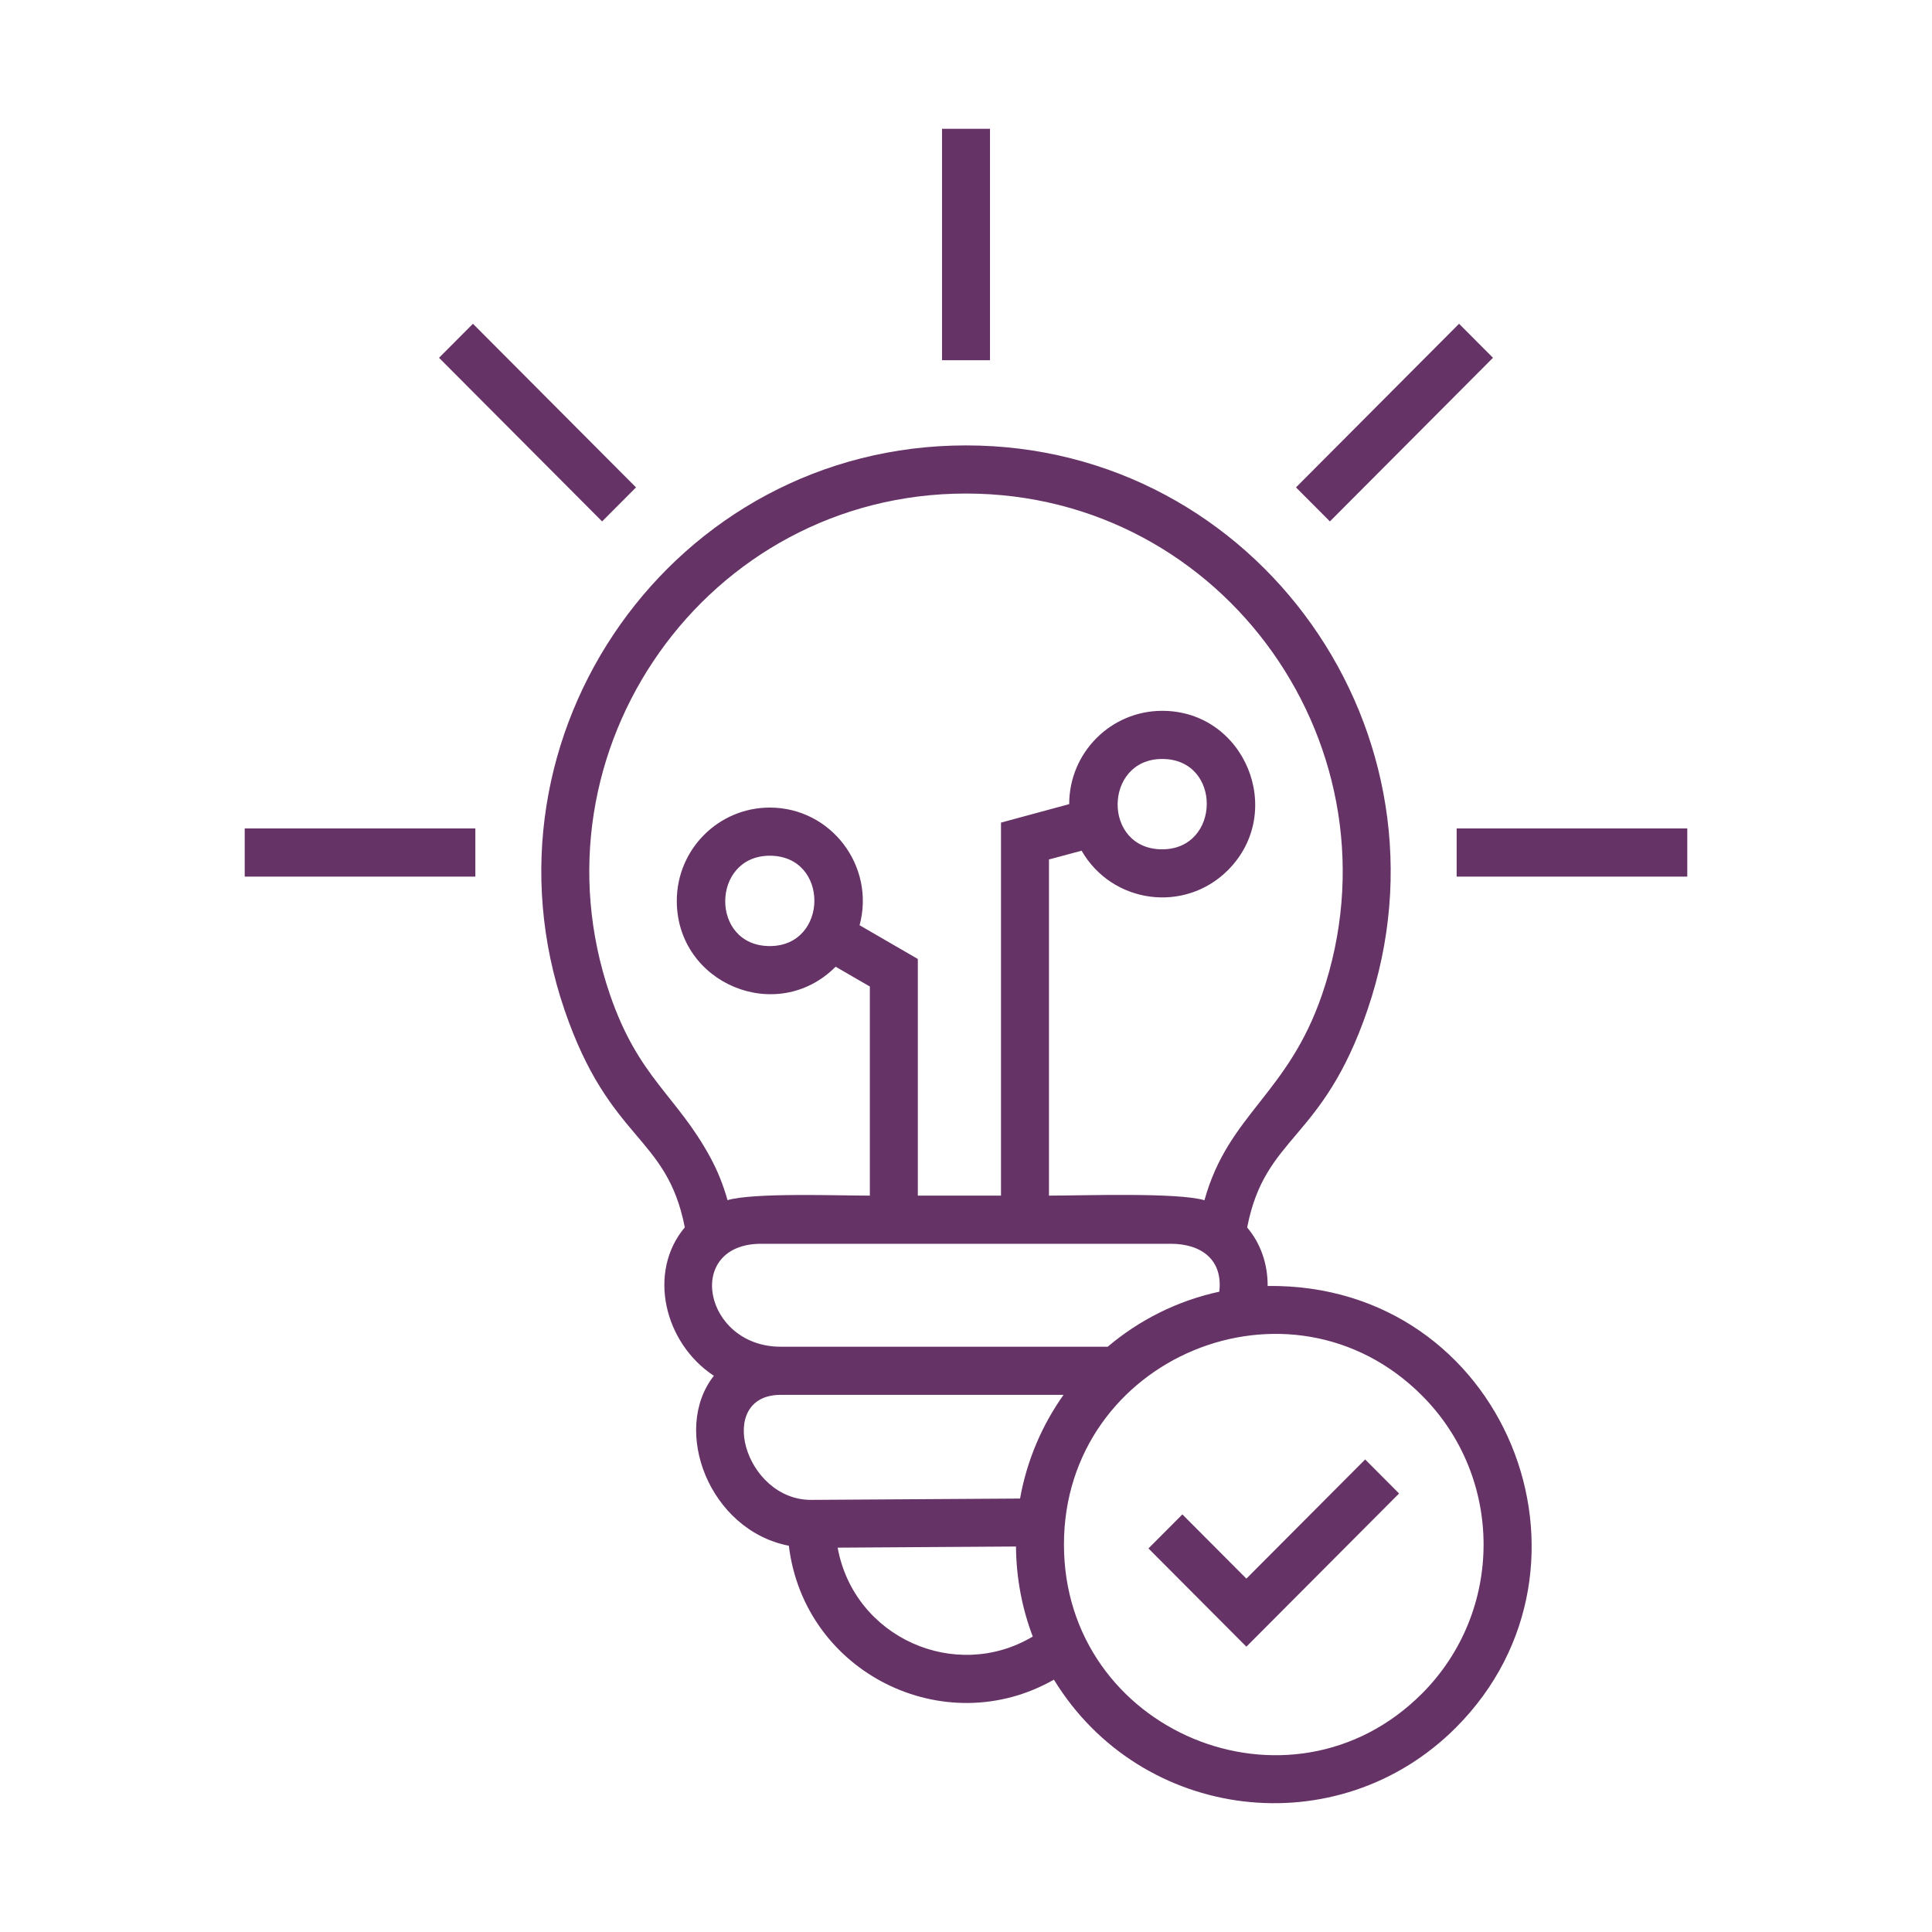 <svg width="150" height="150" viewBox="0 0 150 150" fill="none" xmlns="http://www.w3.org/2000/svg">
<path fill-rule="evenodd" clip-rule="evenodd" d="M53.168 95.29C51.753 88.069 47.349 88.696 43.832 78.419C36.522 57.054 52.295 34.581 75 34.581C97.704 34.581 113.478 57.055 106.167 78.419C102.649 88.701 98.242 88.07 96.829 95.301C97.905 96.573 98.43 98.181 98.42 99.842C116.867 99.621 125.553 121.571 113.047 134.119C103.876 143.321 88.582 141.454 81.825 130.407C73.321 135.26 62.446 129.887 61.245 120.011C55.071 118.81 52.105 111.033 55.424 106.816C51.566 104.274 50.245 98.773 53.168 95.29ZM55.155 89.872C55.7 90.88 56.146 91.967 56.484 93.179C58.533 92.584 65.007 92.829 67.535 92.829V76.594L64.879 75.055C60.323 79.626 52.546 76.367 52.546 69.945C52.546 65.945 55.78 62.7 59.767 62.7C64.535 62.7 67.972 67.265 66.738 71.835L71.26 74.455V92.829H77.717V63.867L83.012 62.433C83.012 58.432 86.246 55.188 90.233 55.188C96.66 55.188 99.858 63.022 95.339 67.556C91.979 70.927 86.345 70.169 83.975 66.048L81.442 66.729V92.828C84.099 92.828 91.413 92.567 93.513 93.186C95.383 86.469 99.98 85.003 102.647 77.208C109.13 58.259 95.142 38.318 75 38.318C54.858 38.318 40.87 58.258 47.353 77.208C49.573 83.697 52.53 85.028 55.155 89.872ZM80.183 127.061C79.358 124.886 78.9 122.531 78.881 120.071L65.035 120.16C66.317 127.166 74.198 130.63 80.183 127.061ZM62.998 116.451L79.196 116.347C79.726 113.387 80.901 110.653 82.572 108.296H60.615C55.506 108.296 57.792 116.483 62.998 116.451ZM60.615 104.559H86.002C88.456 102.483 91.414 100.988 94.666 100.286C94.956 97.809 93.278 96.566 90.891 96.566H59.109C53.077 96.566 54.627 104.559 60.615 104.559ZM59.767 66.438C55.2 66.438 55.105 73.453 59.767 73.453C64.347 73.453 64.418 66.438 59.767 66.438ZM90.233 58.926C85.666 58.926 85.573 65.941 90.233 65.941C94.8 65.941 94.894 58.926 90.233 58.926ZM19 64.321V68.058H36.906V64.321H19ZM36.719 25.137L34.086 27.779L46.747 40.483L49.38 37.841L36.719 25.137ZM76.862 10V27.966H73.138V10H76.862ZM115.915 27.779L113.281 25.137L100.62 37.841L103.253 40.483L115.915 27.779ZM131 68.058V64.321H113.094V68.058H131ZM110.414 108.361C100.18 98.092 82.605 105.399 82.605 119.919C82.605 134.438 100.18 141.746 110.414 131.477C116.775 125.094 116.775 114.743 110.414 108.361ZM91.799 117.578L89.166 120.22L96.769 127.848L108.624 115.953L105.991 113.311L96.769 122.564L91.799 117.578Z" fill="#663366"/>
</svg>
